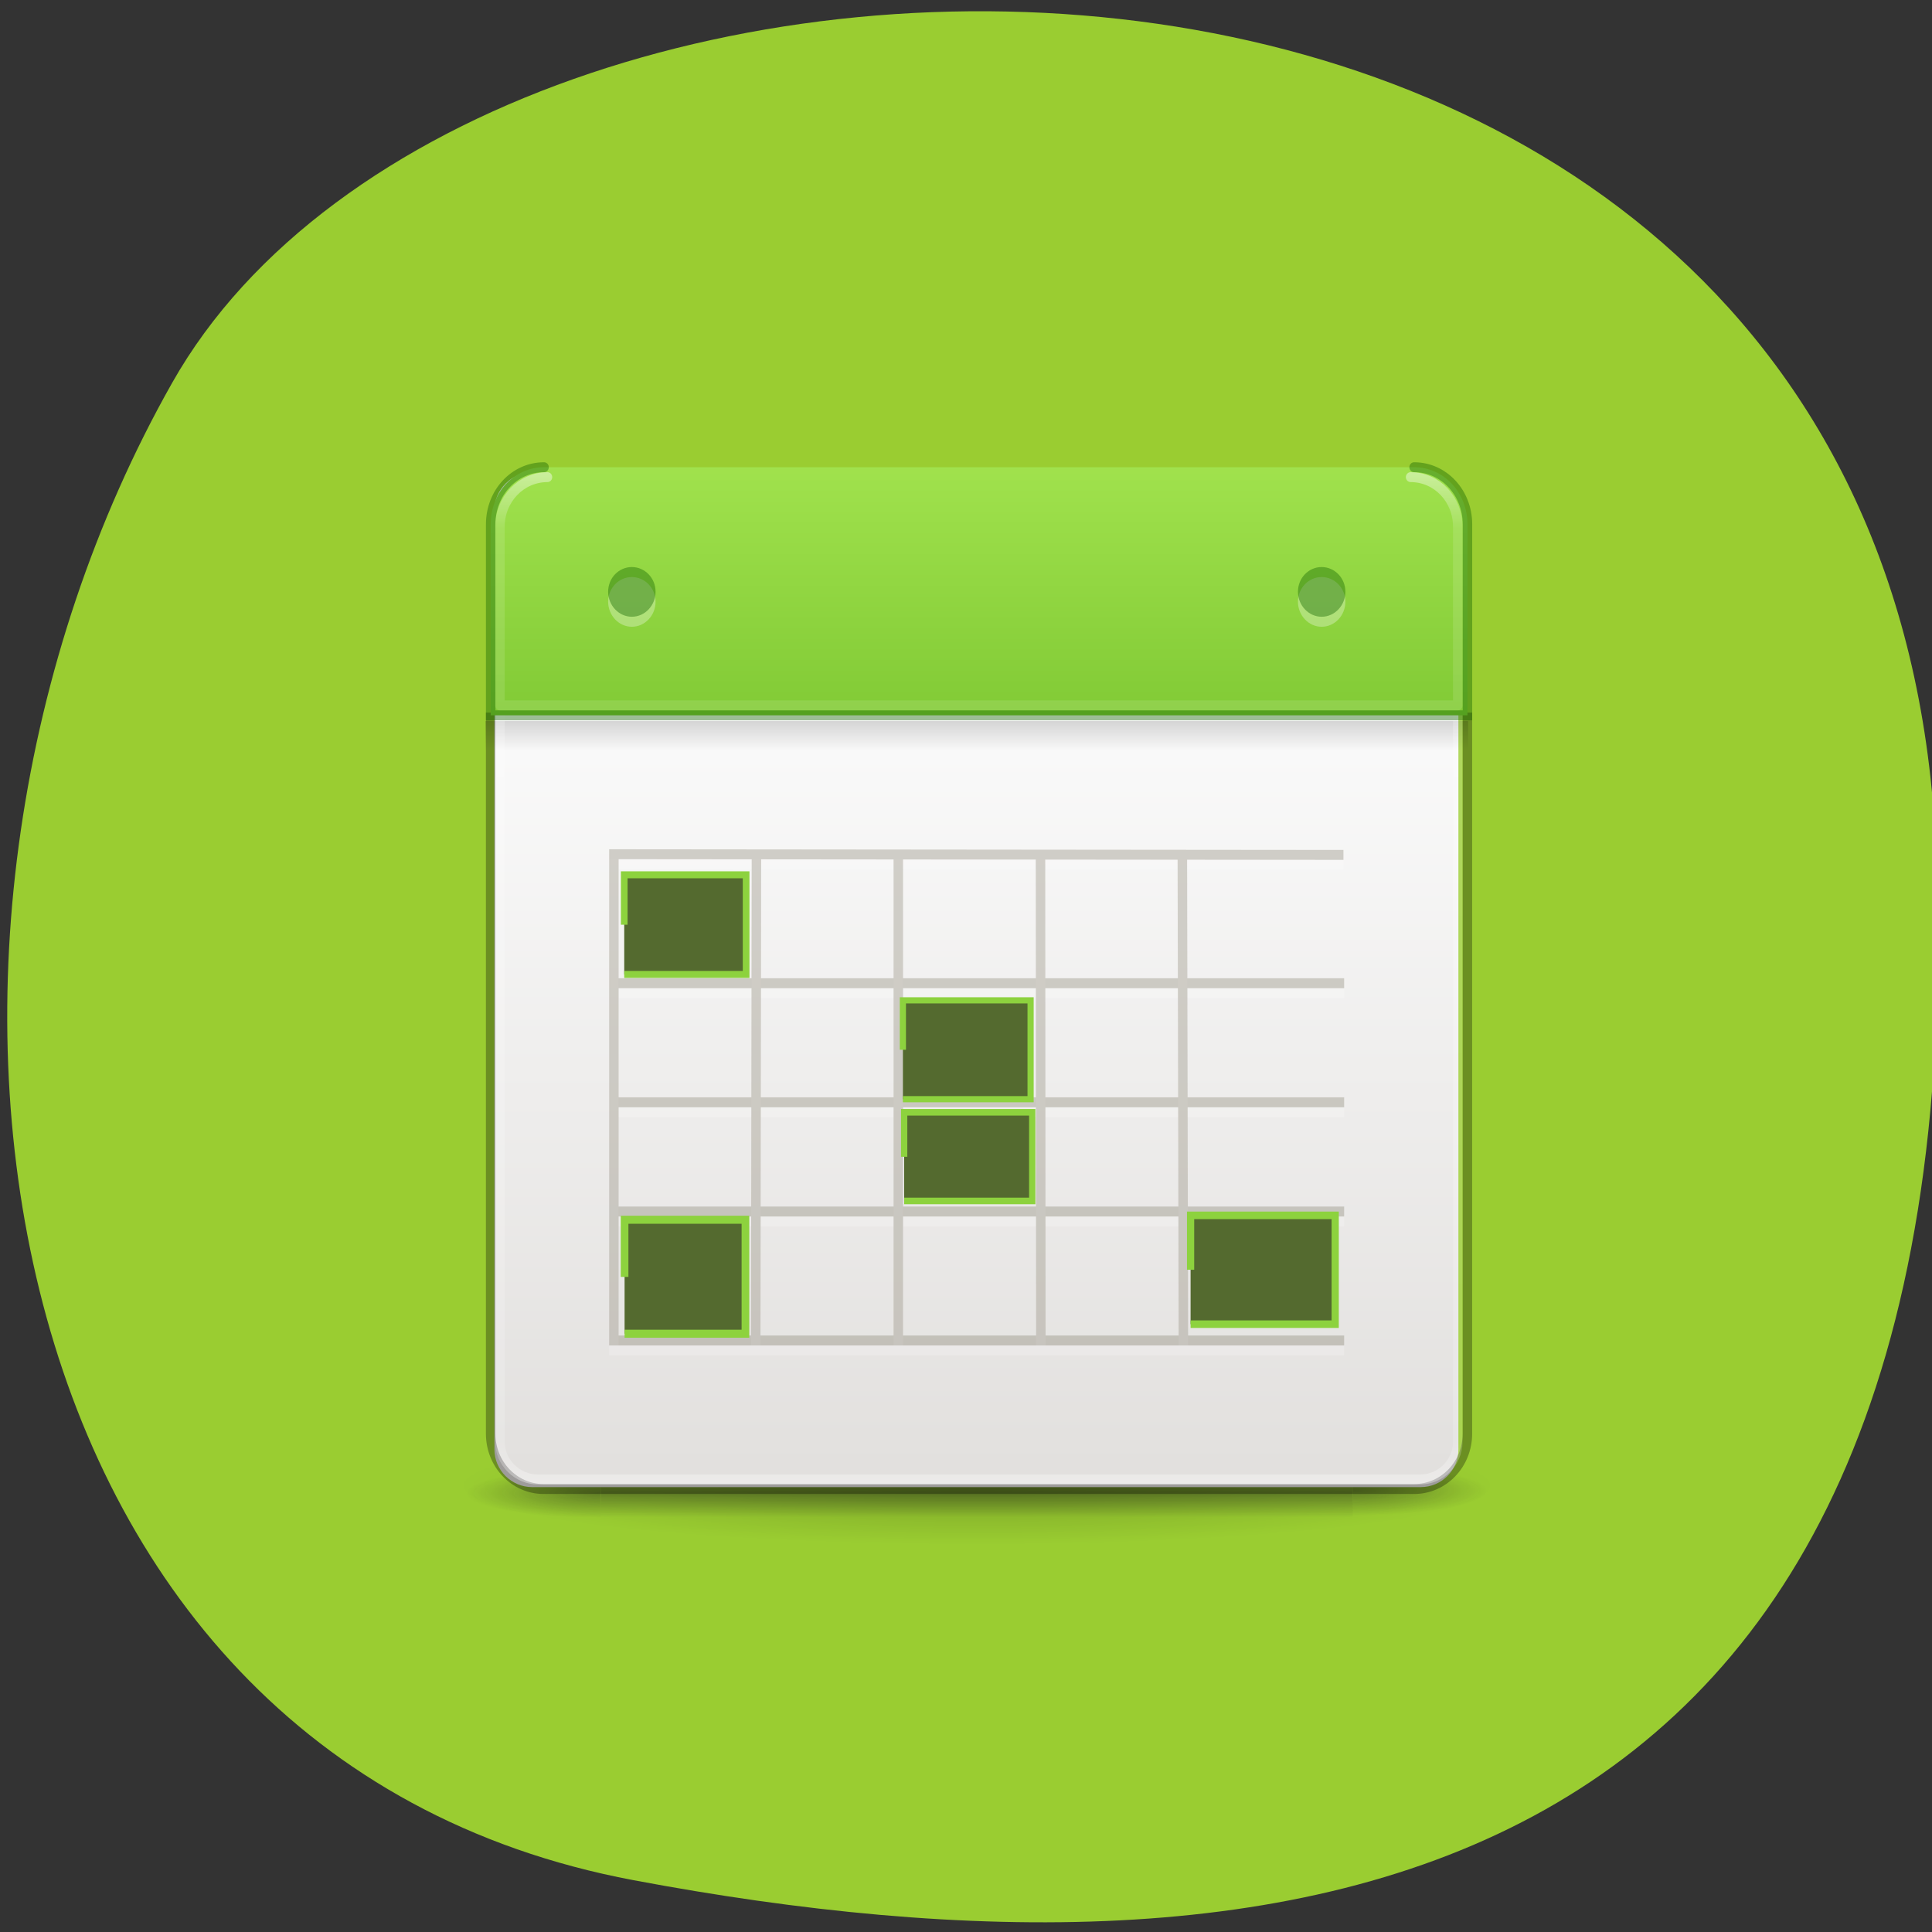 <svg xmlns="http://www.w3.org/2000/svg" xmlns:xlink="http://www.w3.org/1999/xlink" viewBox="0 0 22 22"><rect x="0" y="0" width="22" height="22" fill="#333333" stroke="none"/><defs><g id="7" clip-path="url(#6)"><path d="m 15.402 16.707 h 1.531 v 0.566 h -1.531" fill="url(#3)"/><path d="m 6.84 17.273 h -1.527 v -0.566 h 1.527" fill="url(#4)"/><path d="m 6.84 16.707 h 8.563 v 0.566 h -8.563" fill="url(#5)"/></g><g id="E" clip-path="url(#D)"><path d="m 7.465 6.852 c 0 0.156 -0.121 0.285 -0.27 0.285 c -0.148 0 -0.27 -0.129 -0.27 -0.285 c 0 -0.156 0.121 -0.281 0.27 -0.281 c 0.148 0 0.27 0.125 0.27 0.281" fill="#fff"/></g><g id="H" clip-path="url(#G)"><path d="m 7.465 6.738 c 0 0.156 -0.121 0.285 -0.27 0.285 c -0.148 0 -0.27 -0.129 -0.27 -0.285 c 0 -0.156 0.121 -0.281 0.27 -0.281 c 0.148 0 0.27 0.125 0.27 0.281" fill="#126300"/></g><g id="L" clip-path="url(#K)"><path d="m 15.32 6.852 c 0 0.156 -0.121 0.285 -0.27 0.285 c -0.148 0 -0.27 -0.129 -0.27 -0.285 c 0 -0.156 0.121 -0.281 0.27 -0.281 c 0.148 0 0.27 0.125 0.27 0.281" fill="#fff"/></g><g id="O" clip-path="url(#N)"><path d="m 15.32 6.738 c 0 0.156 -0.121 0.285 -0.27 0.285 c -0.148 0 -0.27 -0.129 -0.27 -0.285 c 0 -0.156 0.121 -0.281 0.27 -0.281 c 0.148 0 0.27 0.125 0.27 0.281" fill="#126300"/></g><clipPath id="6"><path d="M 0,0 H22 V22 H0 z"/></clipPath><clipPath id="D"><path d="M 0,0 H22 V22 H0 z"/></clipPath><clipPath id="G"><path d="M 0,0 H22 V22 H0 z"/></clipPath><clipPath id="K"><path d="M 0,0 H22 V22 H0 z"/></clipPath><clipPath id="N"><path d="M 0,0 H22 V22 H0 z"/></clipPath><filter id="1" filterUnits="objectBoundingBox" x="0" y="0" width="22" height="22"><feColorMatrix type="matrix" in="SourceGraphic" values="0 0 0 0 1 0 0 0 0 1 0 0 0 0 1 0 0 0 1 0"/></filter><linearGradient id="A" gradientUnits="userSpaceOnUse" y1="15.14" x2="0" y2="118.87"><stop stop-color="#fff"/><stop offset="0.063" stop-color="#fff" stop-opacity="0.235"/><stop offset="0.951" stop-color="#fff" stop-opacity="0.157"/><stop offset="1" stop-color="#fff" stop-opacity="0.392"/></linearGradient><linearGradient id="I" gradientUnits="userSpaceOnUse" y1="15.14" x2="0" y2="118.87"><stop stop-color="#fff" stop-opacity="0.502"/><stop offset="0.063" stop-color="#fff" stop-opacity="0.118"/><stop offset="0.951" stop-color="#fff" stop-opacity="0.079"/><stop offset="1" stop-color="#fff" stop-opacity="0.197"/></linearGradient><linearGradient id="B" gradientUnits="userSpaceOnUse" y1="-12.242" x2="0" y2="48.934" gradientTransform="matrix(1.873 0 0 1.923 4.073 6.846)"><stop stop-color="#cdf87e"/><stop offset="0.262" stop-color="#a2e34e"/><stop offset="0.661" stop-color="#68b722"/><stop offset="1" stop-color="#1c7e0c"/></linearGradient><linearGradient id="5" gradientUnits="userSpaceOnUse" y1="47.03" x2="0" y2="39.999" gradientTransform="matrix(0.306 0 0 0.081 3.783 13.471)"><stop stop-color="#181818" stop-opacity="0"/><stop offset="0.5" stop-color="#181818"/><stop offset="1" stop-color="#181818" stop-opacity="0"/></linearGradient><linearGradient id="9" gradientUnits="userSpaceOnUse" y1="15.999" x2="0" y2="19.963" gradientTransform="matrix(0.28 0 0 0.085 4.408 6.853)"><stop stop-color="#000" stop-opacity="0.149"/><stop offset="1" stop-color="#000" stop-opacity="0"/></linearGradient><linearGradient id="8" gradientUnits="userSpaceOnUse" y1="15.5" x2="0" y2="48.4" gradientTransform="matrix(0.255 0 0 0.257 5 4.278)"><stop stop-color="#fafafa"/><stop offset="1" stop-color="#e2e0de"/></linearGradient><mask id="2"><g filter="url(#1)"><path fill-opacity="0.4" d="M 0,0 H22 V22 H0 z"/></g></mask><mask id="J"><g filter="url(#1)"><path fill-opacity="0.302" d="M 0,0 H22 V22 H0 z"/></g></mask><mask id="M"><g filter="url(#1)"><path fill-opacity="0.4" d="M 0,0 H22 V22 H0 z"/></g></mask><mask id="C"><g filter="url(#1)"><path fill-opacity="0.302" d="M 0,0 H22 V22 H0 z"/></g></mask><mask id="F"><g filter="url(#1)"><path fill-opacity="0.4" d="M 0,0 H22 V22 H0 z"/></g></mask><radialGradient id="3" gradientUnits="userSpaceOnUse" cx="4.993" cy="43.5" r="2.5" gradientTransform="matrix(0.613 0 0 0.113 12.342 12.06)"><stop stop-color="#181818"/><stop offset="1" stop-color="#181818" stop-opacity="0"/></radialGradient><radialGradient id="4" gradientUnits="userSpaceOnUse" cx="4.993" cy="43.5" r="2.5" gradientTransform="matrix(-0.613 0 0 -0.113 9.902 21.918)" xlink:href="#3"/><radialGradient id="0" gradientUnits="userSpaceOnUse" cx="-4.03" cy="93.47" r="35.34" gradientTransform="matrix(0.167 0 0 0.019 11.797 15.14)"><stop stop-color="#000" stop-opacity="0.2"/><stop offset="1" stop-color="#000" stop-opacity="0"/></radialGradient></defs><path d="m 22.05 9.805 c -0.395 -11.918 -16.563 -11.691 -20.09 -5.445 c -3.531 6.242 -2.246 15.641 5.254 17.05 c 7.5 1.41 15.238 0.313 14.84 -11.605" fill="#9acd31"/><path d="m 17.04 16.934 c 0 0.375 -2.648 0.68 -5.918 0.68 c -3.266 0 -5.918 -0.305 -5.918 -0.68 c 0 -0.375 2.652 -0.68 5.918 -0.68 c 3.27 0 5.918 0.305 5.918 0.68" fill="url(#0)"/><use xlink:href="#7" mask="url(#2)"/><path d="m 6.06 5.379 h 10.117 c 0.238 0 0.43 0.195 0.43 0.43 v 10.695 c 0 0.238 -0.191 0.43 -0.43 0.43 h -10.117 c -0.234 0 -0.43 -0.191 -0.43 -0.43 v -10.695 c 0 -0.234 0.195 -0.43 0.43 -0.43" fill="url(#8)"/><path d="m 5.527 8.211 h 11.191 v 0.34 h -11.191" fill="url(#9)"/><g transform="matrix(0.108 0 0 0.113 4.236 3.568)"><g fill="none"><path d="m 12.51 40.23 v 72.66 c 0 3.104 2.505 5.587 5.59 5.587 h 91.77 c 3.122 0 5.627 -2.483 5.627 -5.587 v -72.66" stroke-opacity="0.302" stroke="#000"/><path d="m 102.5 91.51 h -76.996 m 76.923 -35.935 l -76.923 -0.069 v 49 h 76.996 m 0 -24 h -76.996 m 76.996 -12 h -76.996 m 15.03 -12.898 l -0.073 48.901 m 15.03 -48.66 v 48.66 m 14.993 -48.832 l 0.036 48.832 m 14.92 -49 l 0.109 49" stroke-opacity="0.2" stroke="#fff"/><path d="m 17.484 16.507 h 93.04 c 2.178 0 3.957 1.69 3.957 3.793 v 93.42 c 0 2.069 -1.779 3.793 -3.957 3.793 h -93.04 c -2.178 0 -3.993 -1.724 -3.993 -3.793 v -93.42 c 0 -2.104 1.815 -3.793 3.993 -3.793" stroke="url(#A)" stroke-linejoin="round" stroke-linecap="round"/></g><path d="m 18.14 15.507 c -3.122 0 -5.627 2.552 -5.627 5.759 v 19.243 h 102.99 v -19.243 c 0 -3.207 -2.505 -5.759 -5.627 -5.759" stroke-opacity="0.4" fill="url(#B)" stroke="#126300" stroke-linecap="round"/></g><use xlink:href="#E" mask="url(#C)"/><use xlink:href="#H" mask="url(#F)"/><path d="m 18.5 16.507 c -2.759 0 -5.01 2.207 -5.01 5 v 18 h 100.99 v -18 c 0 -2.793 -2.214 -5 -4.973 -5" transform="matrix(0.108 0 0 0.113 4.236 3.568)" fill="none" stroke="url(#I)" stroke-linejoin="round" stroke-linecap="round"/><use xlink:href="#L" mask="url(#J)"/><use xlink:href="#O" mask="url(#M)"/><g transform="matrix(0.108 0 0 0.113 4.236 3.568)"><path d="m 102.5 90.51 h -76.996 m 76.923 -35.935 l -76.923 -0.069 v 49 h 76.996 m 0 -24 h -76.996 m 76.996 -12 h -76.996 m 15.03 -12.898 l -0.073 48.901 m 15.03 -48.66 v 48.66 m 14.993 -48.832 l 0.036 48.832 m 14.92 -49 l 0.109 49" stroke-opacity="0.251" fill="none" stroke="#5d543c"/><g fill="#546a2f" stroke="#8dd23e"><path d="m 56.11 84.996 v -4.483 h 13.504 v 8.932 h -13.504" stroke-width="0.664"/><path d="m 26.595 61.61 v -5.03 h 12.851 v 10.04 h -12.851" stroke-width="0.703"/></g></g><g fill="#546a2f" stroke="#8dd23e"><path d="m 119.55 139 v -6.546 h 16.909 v 13.09 h -16.909" transform="scale(0.086 0.086)" stroke-width="0.817"/><g transform="matrix(0.108 0 0 0.113 4.236 3.568)"><path d="m 86.31 96.38 v -5.483 h 15.247 v 10.967 h -15.247" stroke-width="0.76"/><path d="m 26.632 97.1 v -5.759 h 12.742 v 11.484 h -12.742" stroke-width="0.808"/></g></g></svg>